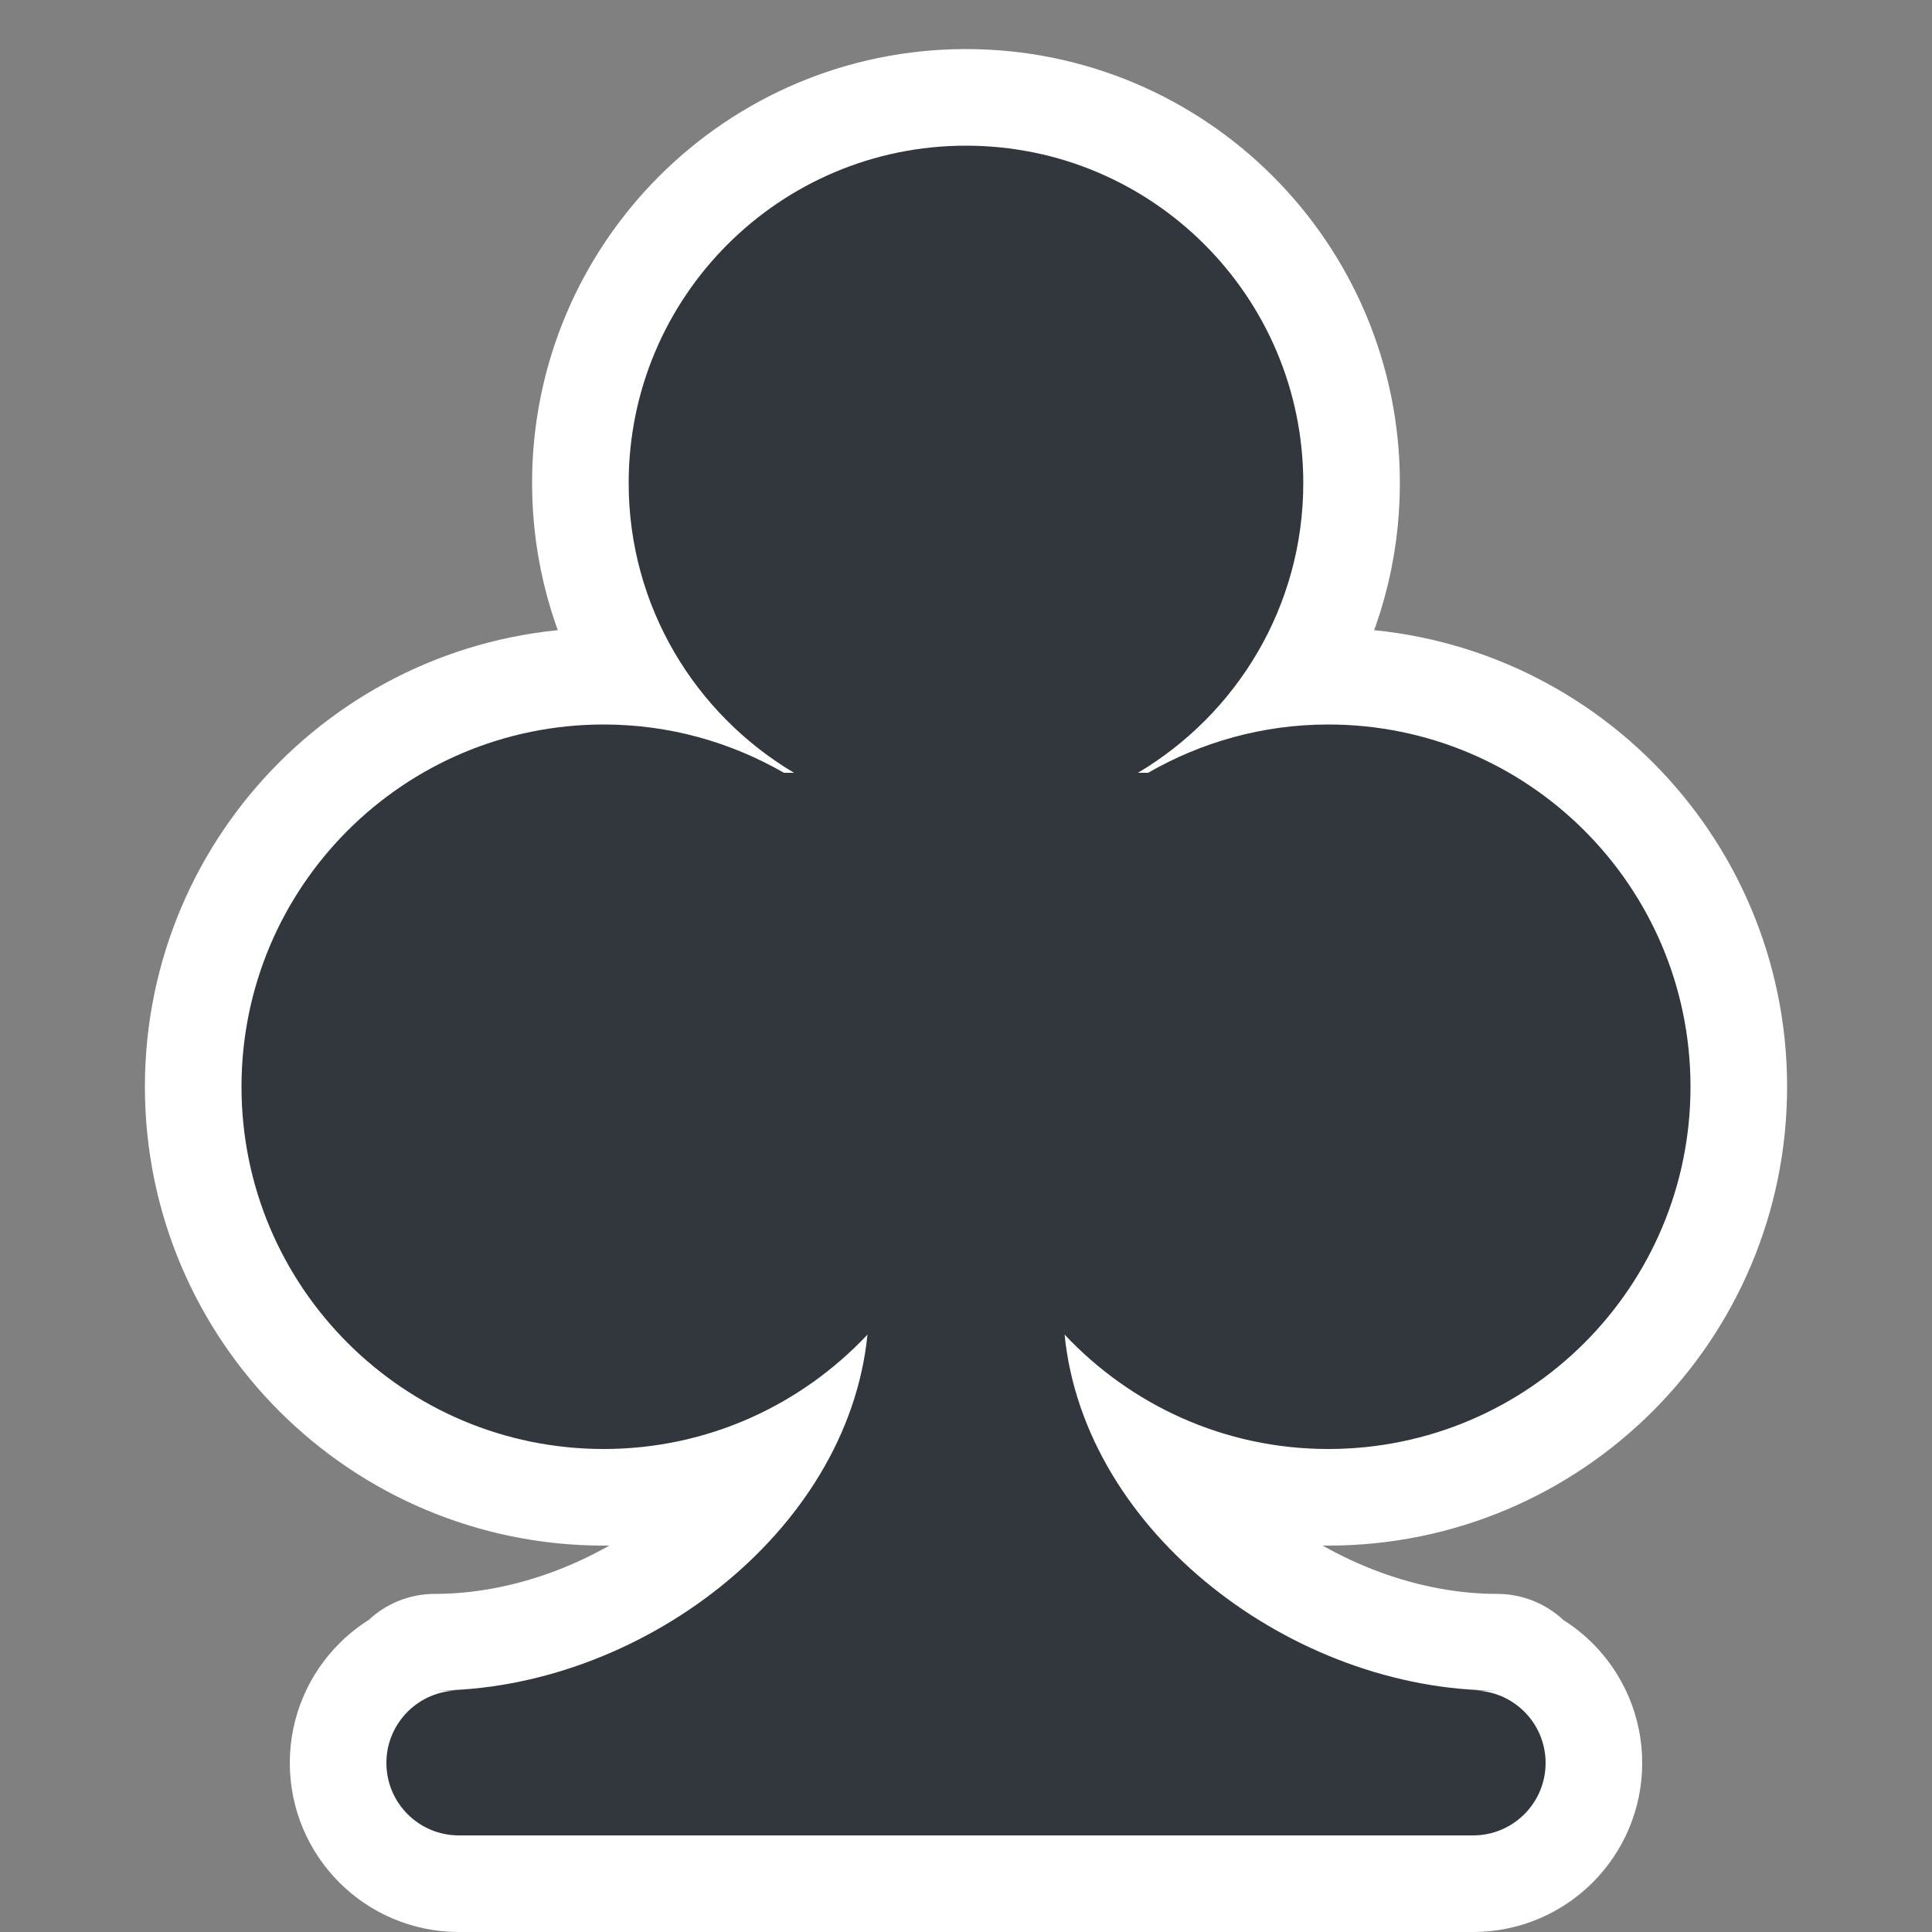 <svg xmlns="http://www.w3.org/2000/svg" viewBox="-2 -2 40 40"><rect x="-2" y="-2" width="40" height="40" fill="#808080" stroke="none"/><g><path stroke="#fff" stroke-linejoin="round" stroke-width="4" d="M25.5 28c4.143 0 7.5-3.358 7.5-7.5 0-4.142-3.357-7.5-7.5-7.5-1.359 0-2.631.367-3.73 1h-.21c2.047-1.217 3.423-3.445 3.423-6 0-3.857-3.126-6.984-6.983-6.984S11.016 4.143 11.016 8c0 2.555 1.376 4.783 3.423 6h-.208c-1.1-.633-2.371-1-3.731-1C6.358 13 3 16.358 3 20.5c0 4.142 3.358 7.5 7.5 7.5 2.155 0 4.091-.914 5.46-2.368C15.549 29.753 11.205 33 7 33h.5c-.829 0-1.5.672-1.5 1.5S6.671 36 7.5 36h21c.828 0 1.5-.672 1.5-1.5s-.672-1.5-1.5-1.5h.5c-4.205 0-8.549-3.248-8.959-7.369C21.408 27.086 23.346 28 25.5 28z"/></g><path fill="#31373D" d="M25.5 28c4.143 0 7.5-3.358 7.5-7.5 0-4.142-3.357-7.5-7.5-7.5-1.359 0-2.631.367-3.73 1h-.21c2.047-1.217 3.423-3.445 3.423-6 0-3.857-3.126-6.984-6.983-6.984S11.016 4.143 11.016 8c0 2.555 1.376 4.783 3.423 6h-.208c-1.1-.633-2.371-1-3.731-1C6.358 13 3 16.358 3 20.5c0 4.142 3.358 7.5 7.5 7.5 2.155 0 4.091-.914 5.46-2.368C15.549 29.753 11.205 33 7 33h.5c-.829 0-1.5.672-1.5 1.5S6.671 36 7.5 36h21c.828 0 1.5-.672 1.5-1.5s-.672-1.5-1.5-1.5h.5c-4.205 0-8.549-3.248-8.959-7.369C21.408 27.086 23.346 28 25.5 28z"/></svg>
